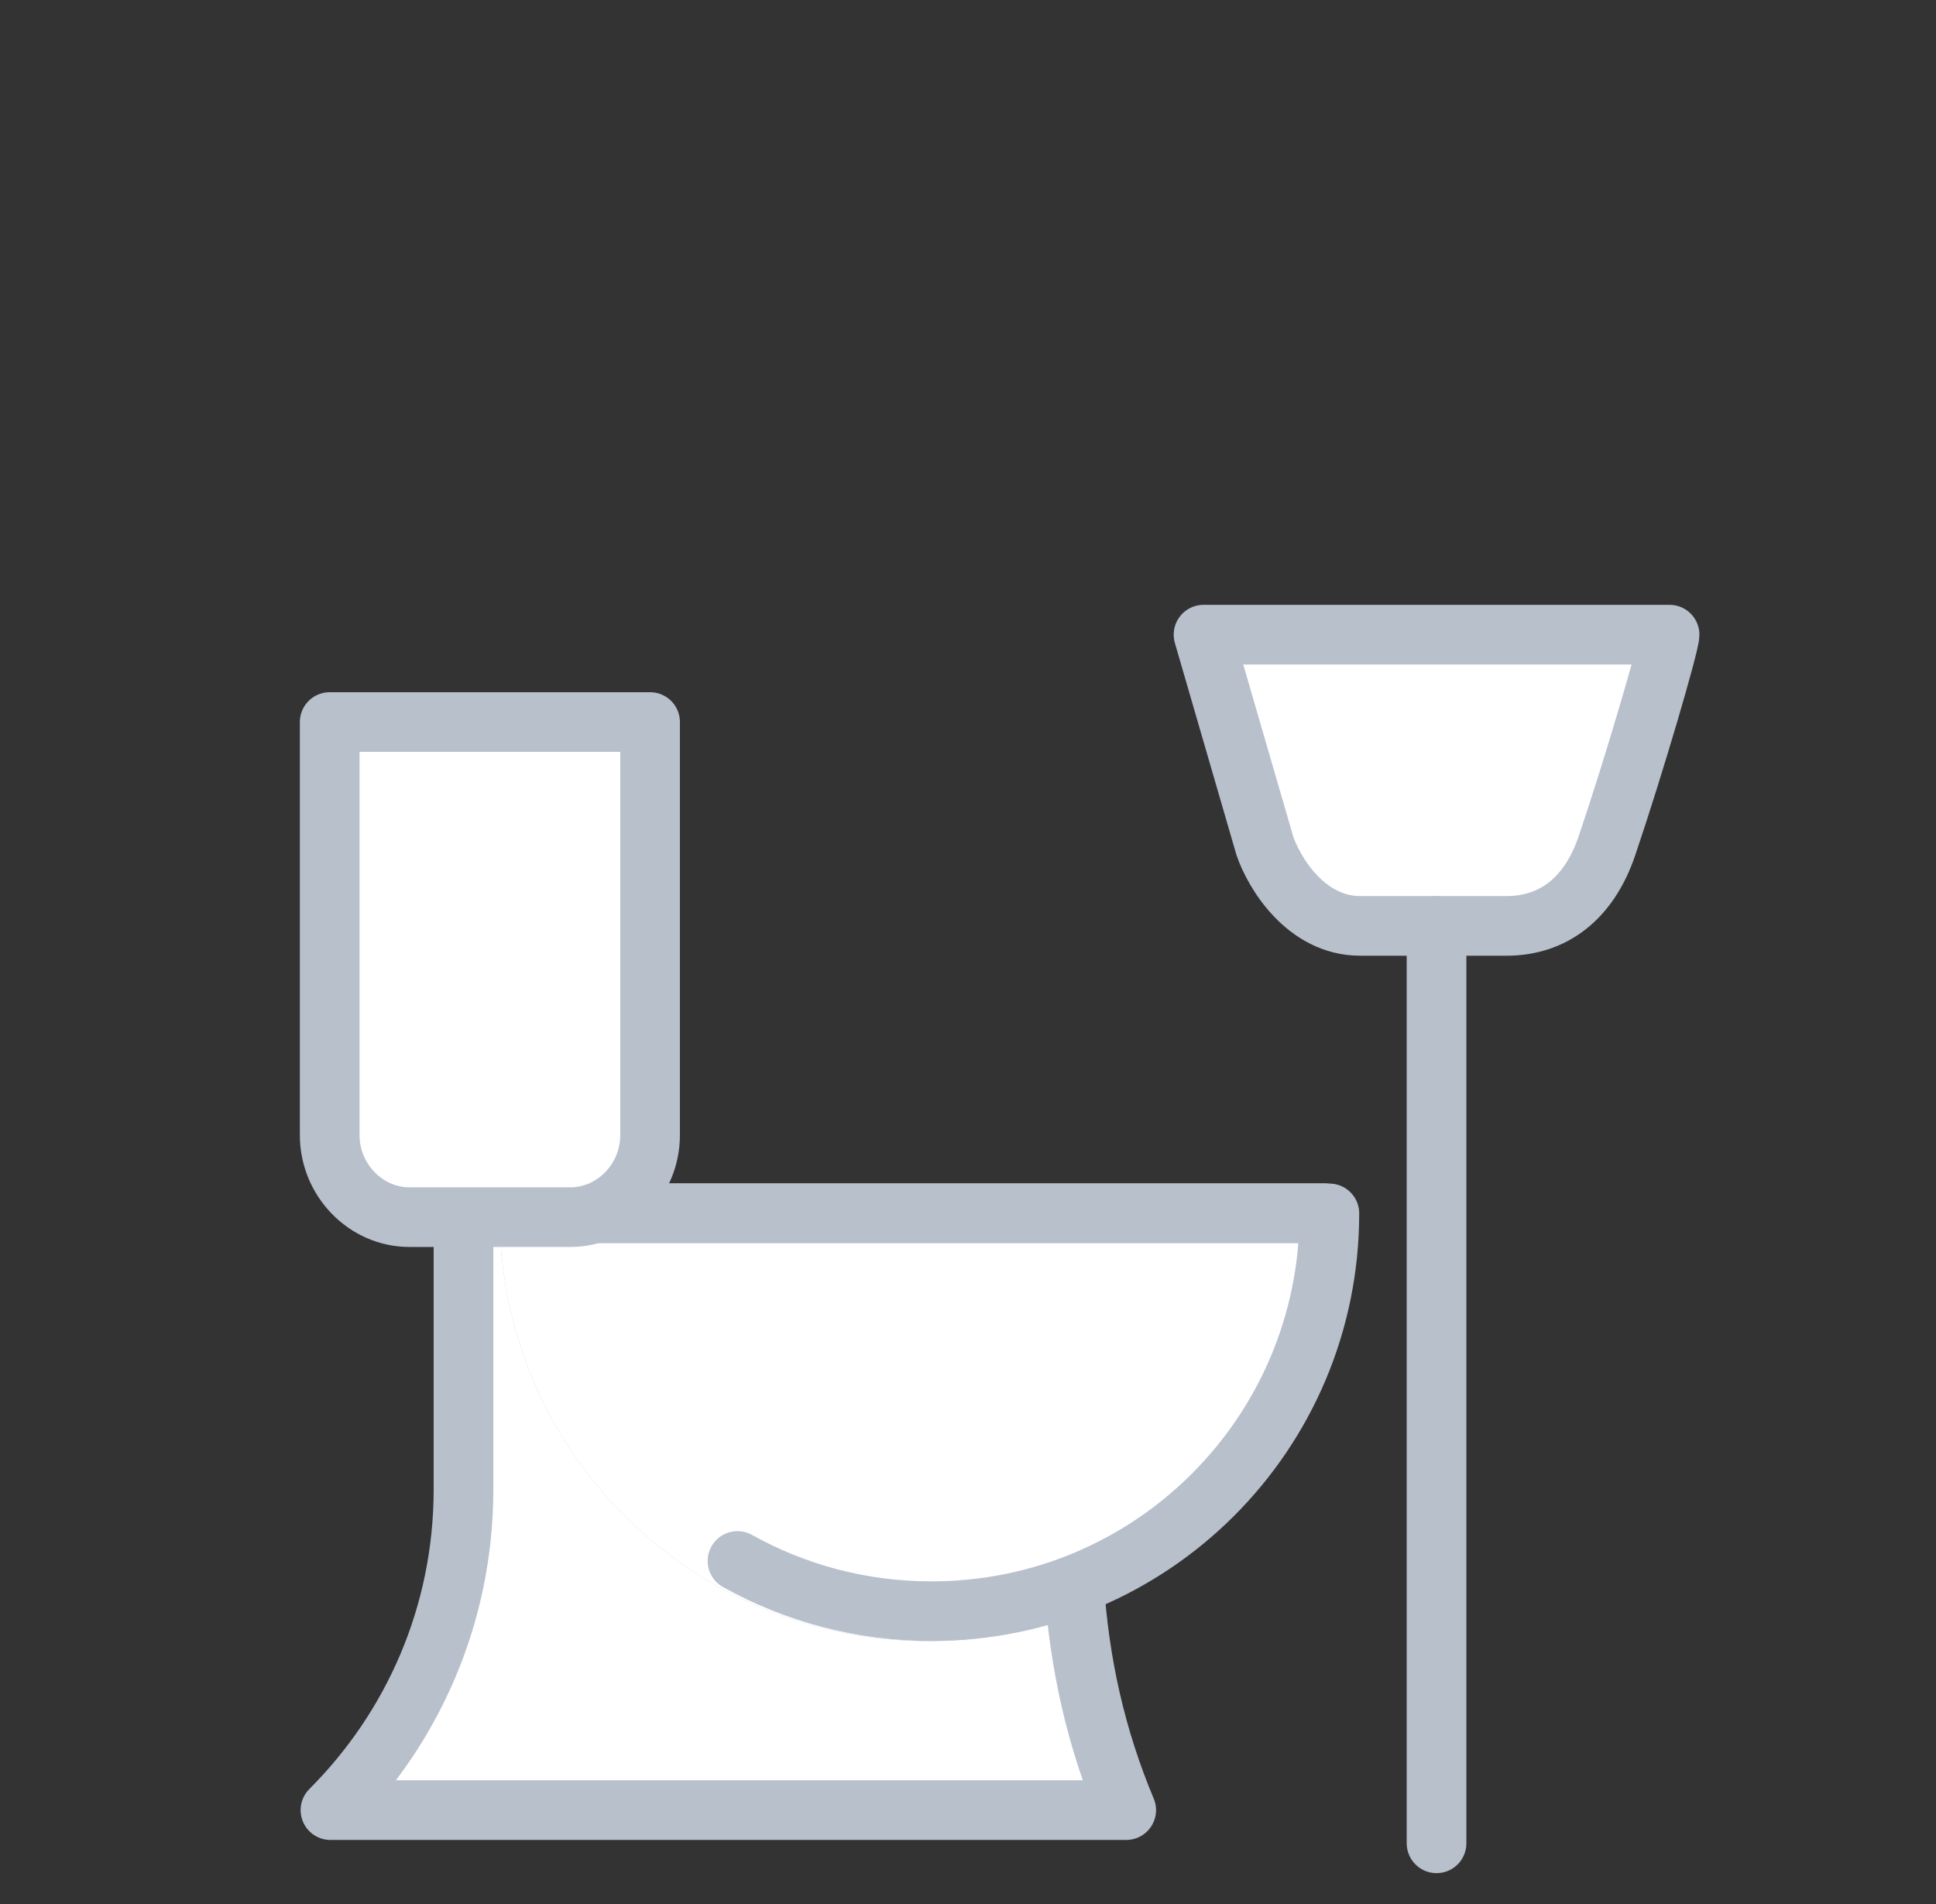 <svg width="61" height="60" viewBox="0 0 61 60" fill="none" xmlns="http://www.w3.org/2000/svg">
<rect x="0" y="0" width="61" height="60" fill="#333333" stroke="none"/>
<path d="M14.604 38.237V46.934C14.604 50.891 12.998 54.456 10.412 57.041H35.485C34.545 54.808 33.996 52.419 33.84 49.872C32.429 50.46 30.862 50.773 29.217 50.773C26.861 50.773 24.659 50.127 22.778 49.001C19.122 46.813 16.68 42.815 16.68 38.237H14.604Z" fill="white" stroke="#B8C0CC" stroke-width="1.88" stroke-miterlimit="10" stroke-linecap="round" stroke-linejoin="round"/>
<path d="M37.921 20L52.605 20C52.605 20.3 51.501 24.089 50.631 26.655C50.067 28.318 48.939 29.177 47.466 29.177L42.857 29.177C41.144 29.177 40.141 27.496 39.854 26.655L37.921 20Z" fill="white" stroke="#B8C0CC" stroke-width="1.88" stroke-linecap="round" stroke-linejoin="round"/>
<path d="M45.263 29.177L45.263 58.087" stroke="#B8C0CC" stroke-width="1.88" stroke-linecap="round"/>
<path d="M41.753 38.237C41.753 45.171 36.151 50.773 29.217 50.773C22.282 50.773 16.68 45.171 16.68 38.237H41.753Z" fill="white" stroke="white" stroke-width="1.88" stroke-miterlimit="10" stroke-linecap="round" stroke-linejoin="round"/>
<path d="M16.812 38.237H41.886C41.886 45.171 36.283 50.773 29.349 50.773C27.128 50.773 25.044 50.199 23.237 49.19" stroke="#B8C0CC" stroke-width="1.88" stroke-miterlimit="10" stroke-linecap="round" stroke-linejoin="round"/>
<path d="M12.9 38.355C11.526 38.355 10.388 37.185 10.388 35.771L10.388 22.753L20.483 22.753L20.483 35.771C20.483 37.185 19.346 38.355 17.971 38.355L12.9 38.355Z" fill="white" stroke="#B8C0CC" stroke-width="1.88" stroke-miterlimit="10" stroke-linecap="round" stroke-linejoin="round"/>
</svg>
